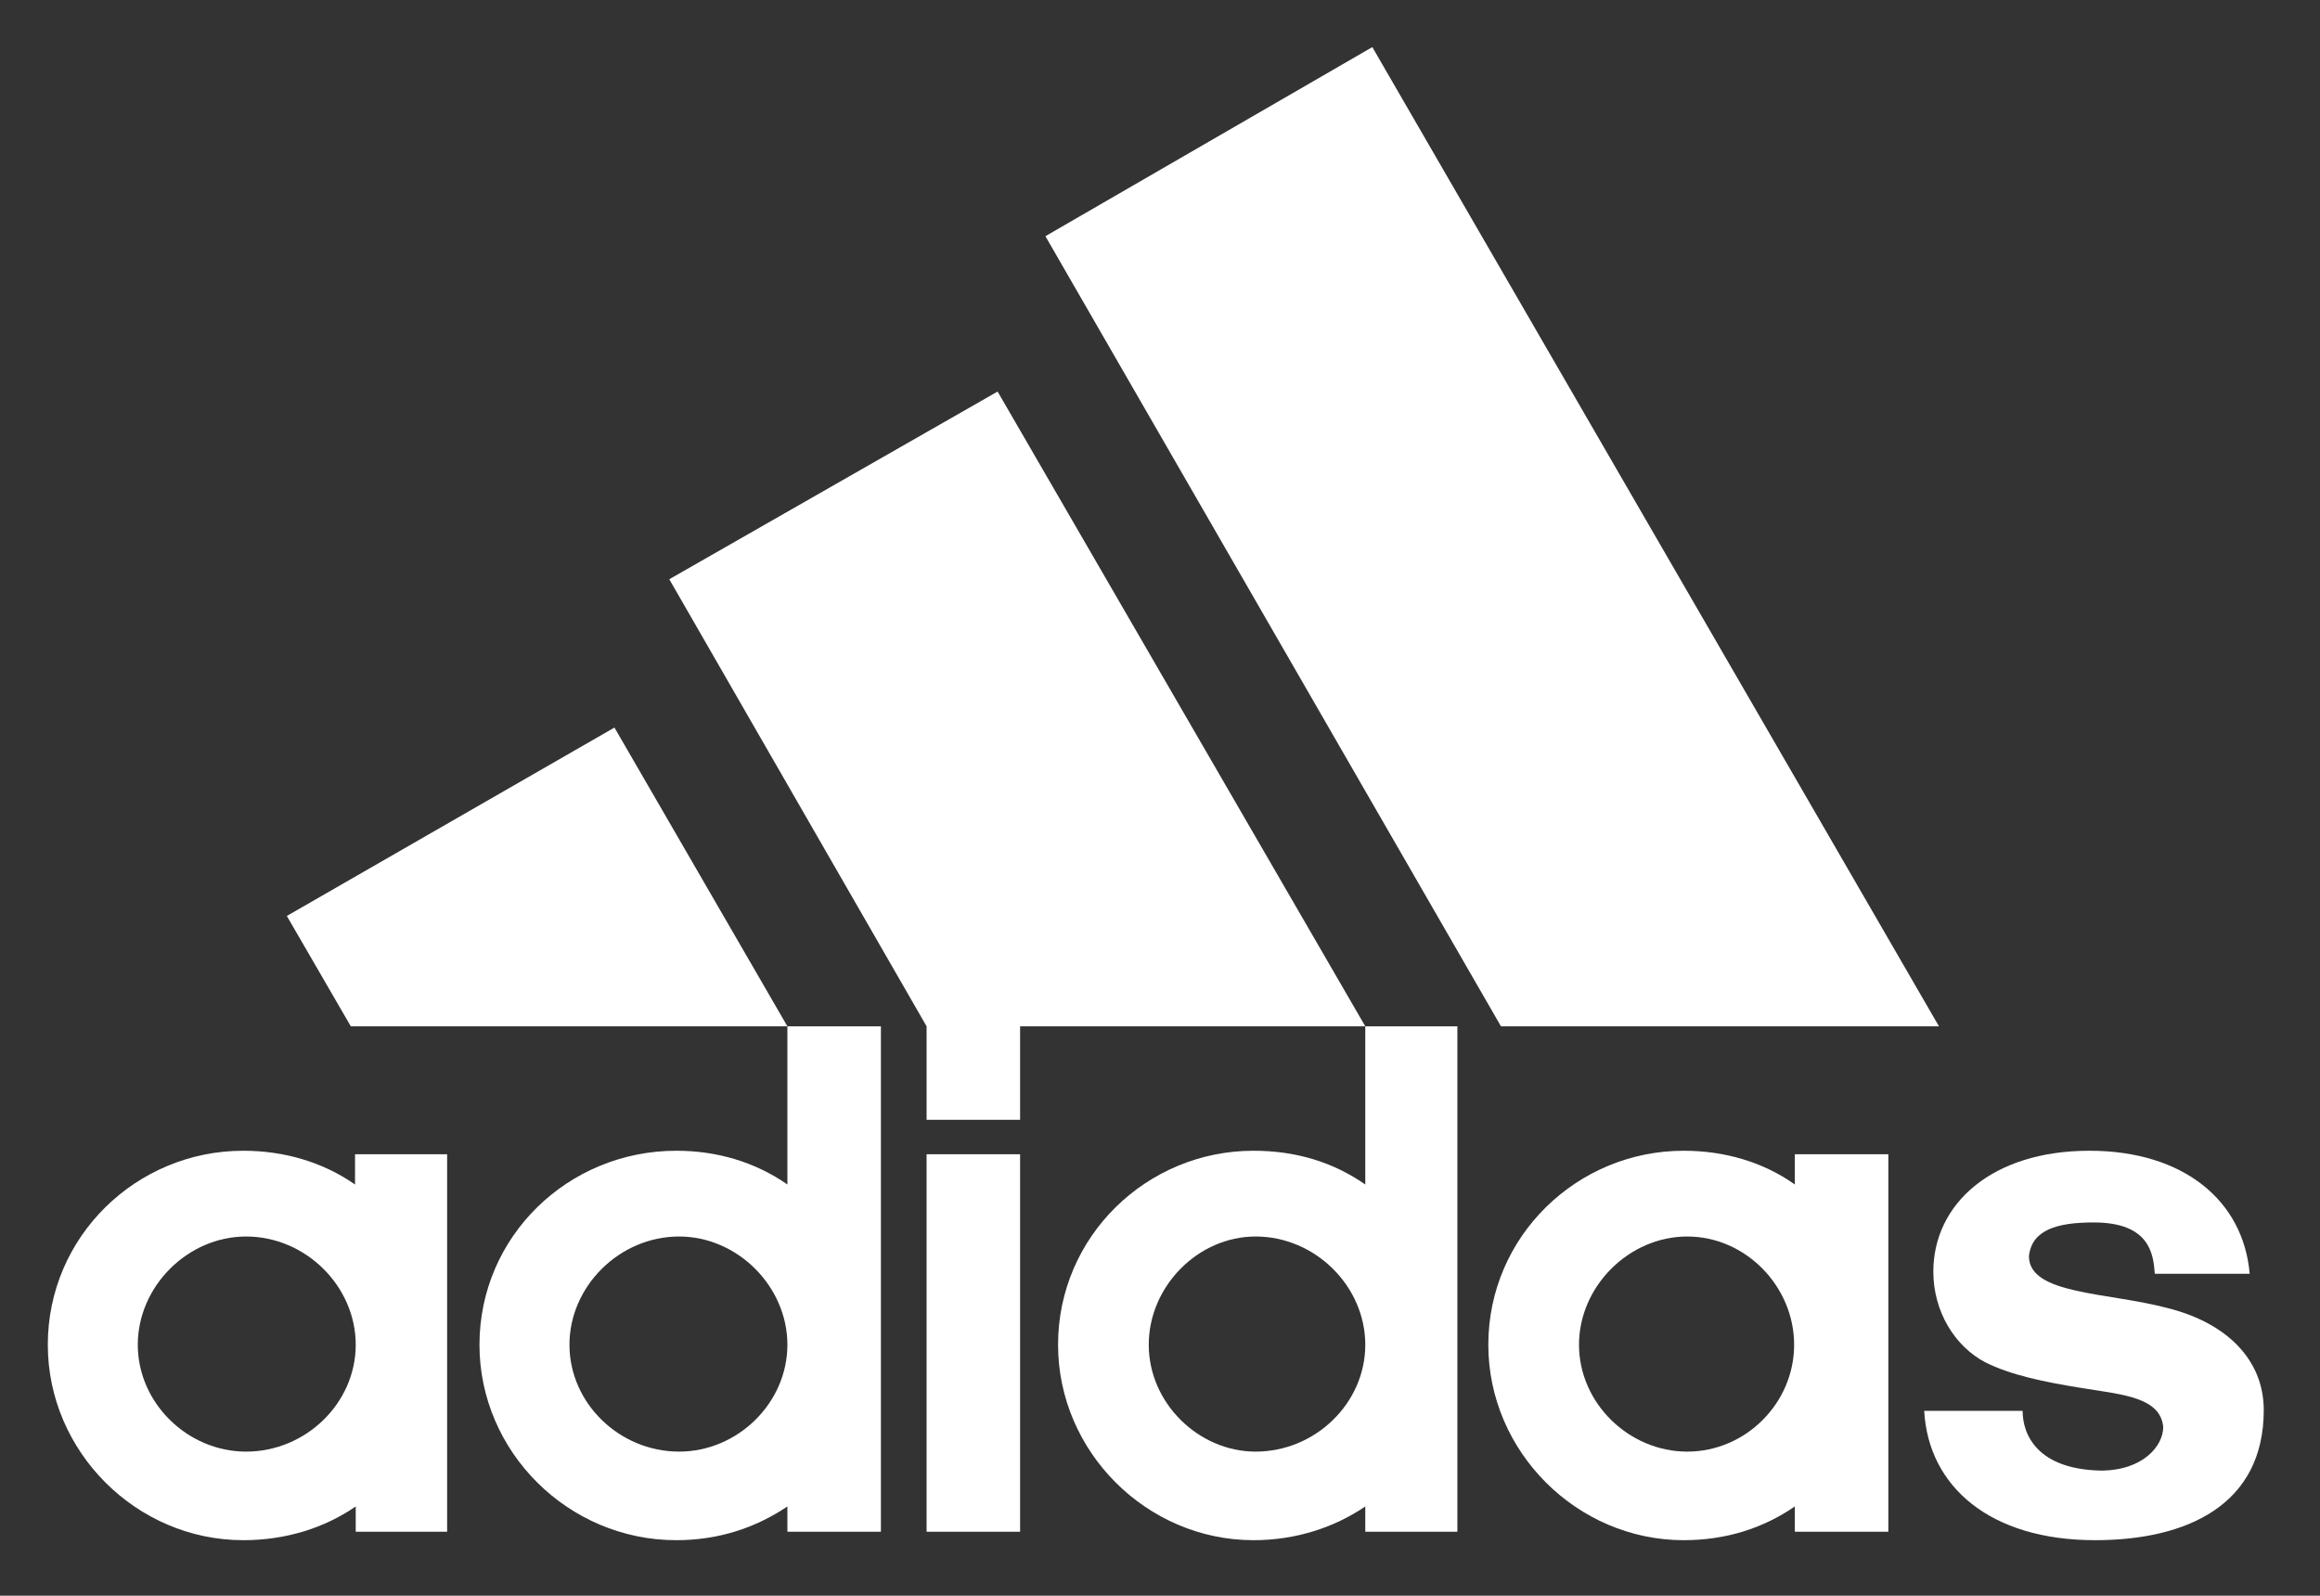 <?xml version="1.0" encoding="utf-8"?>
<!-- Generator: Adobe Illustrator 21.1.0, SVG Export Plug-In . SVG Version: 6.00 Build 0)  -->
<svg version="1.1" id="Ebene_1" xmlns="http://www.w3.org/2000/svg" xmlns:xlink="http://www.w3.org/1999/xlink" x="0px" y="0px"
	 viewBox="0 0 330 227" style="enable-background:new 0 0 330 227;" xml:space="preserve">
<rect x="0" y="0" width="330" height="227" fill="#333333" stroke="none"/>
<style type="text/css">
	.st0{fill:#FFFFFF;}
	.st1{fill-rule:evenodd;clip-rule:evenodd;fill:#FFFFFF;}
</style>
<g>
	<path class="st0" d="M298,219.1c-14.9,0-23.7-7.6-24.3-18.4h14c0,3.4,2.1,8.3,11.1,8.5c6,0,8.9-3.5,8.9-6.2
		c-0.4-4.2-5.7-4.6-11.3-5.5c-5.7-0.9-10.4-1.9-14-3.7c-4.4-2.3-7.4-7.3-7.4-12.9c0-9.6,8.3-17.2,22.2-17.2
		c13.4,0,21.9,7.1,22.8,17.5h-13.5c-0.2-2.8-0.7-7.3-8.7-7.3c-5.3,0-8.8,1.1-9.2,4.8c0,5.5,11.2,5.1,19.8,7.4
		c8.3,2.1,13.6,7.3,13.6,14.5C322,214,311.2,219.1,298,219.1L298,219.1z"/>
	<polygon class="st0" points="40.8,130.3 87.4,103.5 112,146 49.9,146 40.8,130.3 	"/>
	<polygon class="st0" points="145.1,217.9 131.8,217.9 131.8,164.2 145.1,164.2 145.1,217.9 	"/>
	<path class="st1" d="M19.6,191.3c0,8.3,7.1,15.2,15.4,15.2c8.5,0,15.6-6.9,15.6-15.2c0-8.3-7.1-15.4-15.6-15.4
		C26.7,175.9,19.6,183,19.6,191.3L19.6,191.3z M34.6,219.1c-15.2,0-27.8-12.6-27.8-27.8c0-15.4,12.6-27.6,27.8-27.6
		c5.8,0,11.3,1.6,15.9,4.8v-4.3h13.1v53.7H50.6v-3.6C46.1,217.4,40.6,219.1,34.6,219.1L34.6,219.1z"/>
	<polygon class="st0" points="213.5,146 148.7,33.6 195.2,6.7 275.8,146 213.5,146 	"/>
	<path class="st1" d="M81,191.3c0,8.3,7.1,15.2,15.6,15.2c8.3,0,15.4-6.9,15.4-15.2c0-8.3-7.1-15.4-15.4-15.4
		C88.1,175.9,81,183,81,191.3L81,191.3z M96.2,219.1c-15.4,0-28-12.6-28-27.8c0-15.4,12.6-27.6,28-27.6c5.8,0,11.2,1.6,15.8,4.8V146
		h13.3v71.9H112v-3.6C107.4,217.4,102.1,219.1,96.2,219.1L96.2,219.1z"/>
	<polygon class="st0" points="95.2,82.4 141.9,55.7 194.2,146 145.1,146 145.1,159.3 131.8,159.3 131.8,146 95.2,82.4 	"/>
	<path class="st1" d="M224.6,191.3c0,8.3,7.1,15.2,15.4,15.2c8.3,0,15.2-6.9,15.2-15.2c0-8.3-6.9-15.4-15.2-15.4
		C231.7,175.9,224.6,183,224.6,191.3L224.6,191.3z M239.5,219.1c-15.2,0-27.8-12.6-27.8-27.8c0-15.4,12.6-27.6,27.8-27.6
		c5.8,0,11.3,1.6,15.8,4.8v-4.3h13.3v53.7h-13.3v-3.6C250.8,217.4,245.5,219.1,239.5,219.1L239.5,219.1z"/>
	<path class="st1" d="M163.4,191.3c0,8.3,7.1,15.2,15.2,15.2c8.5,0,15.6-6.9,15.6-15.2c0-8.3-7.1-15.4-15.6-15.4
		C170.4,175.9,163.4,183,163.4,191.3L163.4,191.3z M194.2,146h13.1v71.9h-13.1v-3.6c-4.4,3-9.9,4.8-15.9,4.8
		c-15.2,0-27.8-12.6-27.8-27.8c0-15.4,12.6-27.6,27.8-27.6c6,0,11.3,1.6,15.9,4.8V146L194.2,146z"/>
</g>
</svg>
